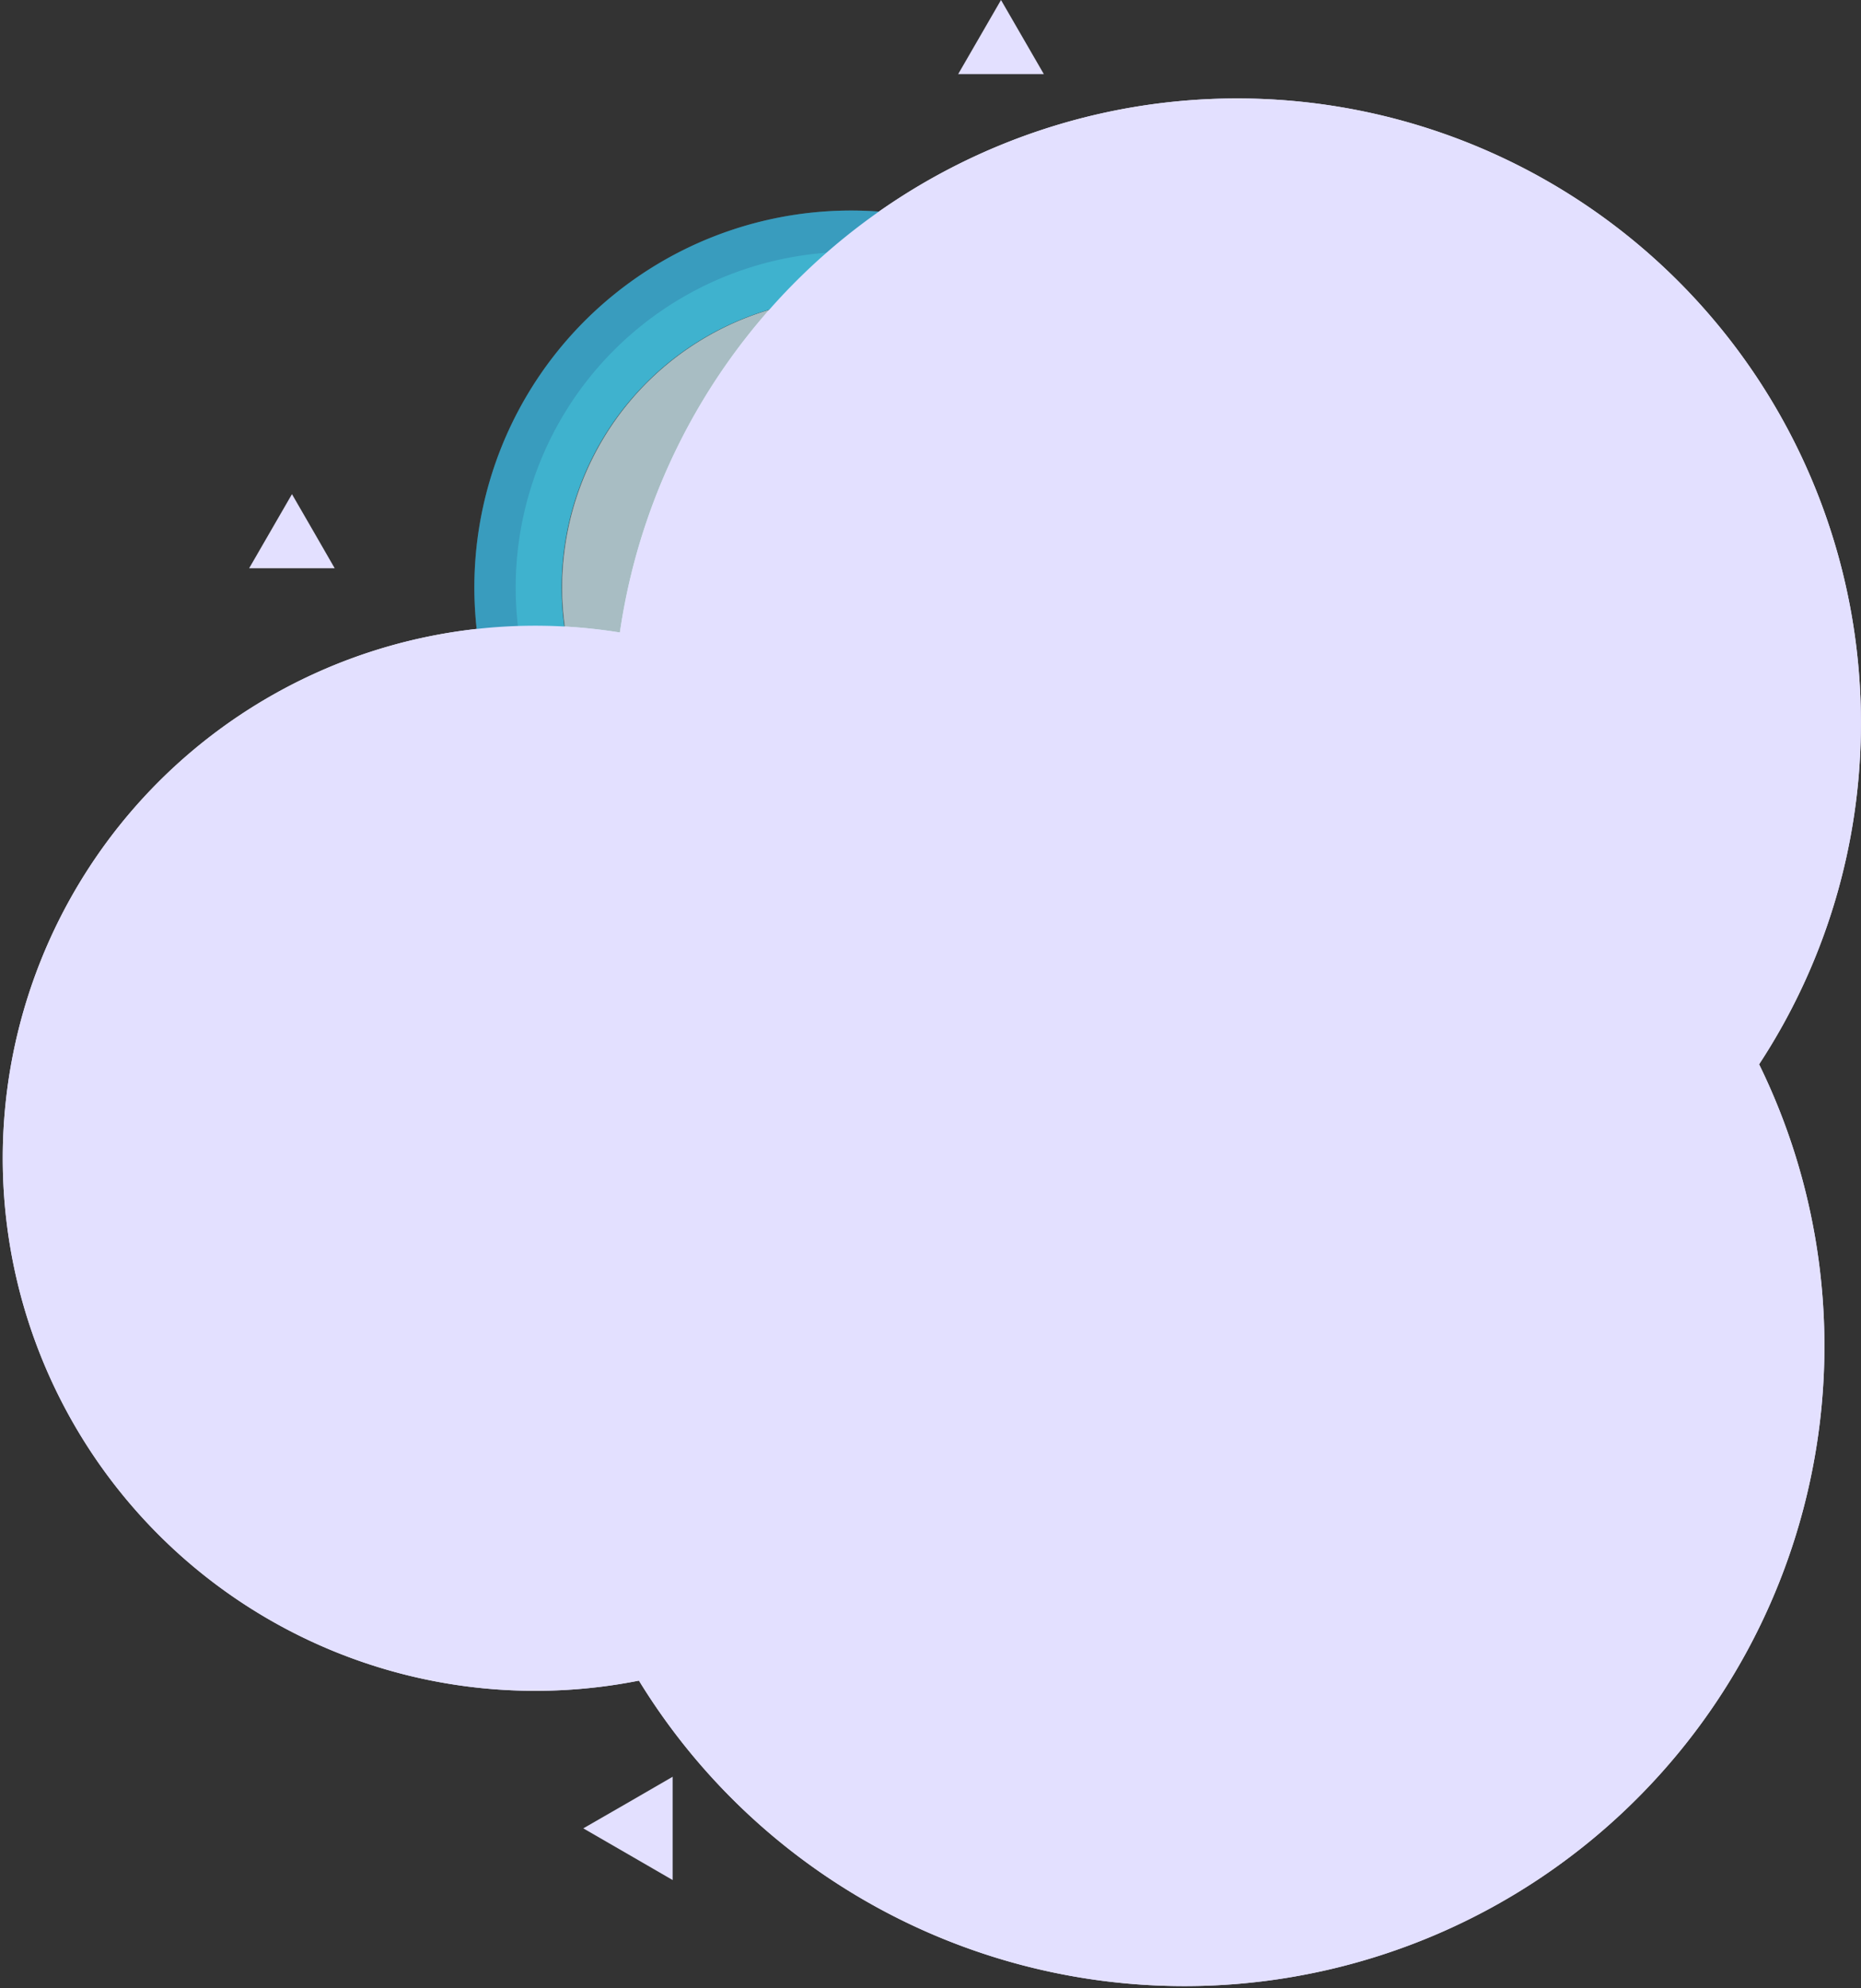 <svg xmlns="http://www.w3.org/2000/svg" xmlns:xlink="http://www.w3.org/1999/xlink" viewBox="0 0 206.01 220.05"><rect x="0" y="0" width="206.01" height="220.05" fill="#333333" stroke="none"/><defs><style>.cls-1{isolation:isolate;}.cls-2,.cls-3{fill:#e3e0ff;}.cls-2,.cls-3,.cls-4{fill-rule:evenodd;}.cls-14,.cls-15,.cls-17,.cls-2,.cls-7{mix-blend-mode:multiply;}.cls-11,.cls-4{fill:#fff;}.cls-5{fill:#3fb2ce;}.cls-6{fill:url(#Degradado_sin_nombre_143);}.cls-7{fill:#ccc;}.cls-18,.cls-8,.cls-9{fill:none;stroke-miterlimit:10;}.cls-8{stroke:#463193;stroke-width:2px;}.cls-9{stroke:#3fb2ce;stroke-width:1.5px;}.cls-10{fill:#4181b1;}.cls-12{fill:#335ba7;}.cls-13,.cls-14{fill:#d0ecf4;opacity:0.5;}.cls-15{fill:#2d6796;opacity:0.3;}.cls-16{fill:url(#Degradado_sin_nombre_143-2);}.cls-17{fill:#b3b3b3;}.cls-18{stroke:#fff;stroke-width:3px;}</style><linearGradient id="Degradado_sin_nombre_143" x1="101.51" y1="125.53" x2="178.44" y2="125.53" gradientUnits="userSpaceOnUse"><stop offset="0" stop-color="#602fda"/><stop offset="1" stop-color="#7e4fd6"/></linearGradient><linearGradient id="Degradado_sin_nombre_143-2" x1="33.1" y1="135.42" x2="78.37" y2="135.42" gradientTransform="translate(147.79 21.54) rotate(61.32)" xlink:href="#Degradado_sin_nombre_143"/></defs><g class="cls-1"><g id="Layer_2" data-name="Layer 2"><g id="Texto"><path class="cls-2" d="M206,80a69.05,69.05,0,0,0-137.38-10A58.94,58.94,0,1,0,70.73,186a70.84,70.84,0,0,0,124-68.21A68.7,68.7,0,0,0,206,80Z"/><polygon class="cls-3" points="74.46 196.64 74.46 202.35 74.46 208.07 69.52 205.21 64.57 202.35 69.52 199.5 74.46 196.64"/><polygon class="cls-3" points="32.32 54.69 34.69 58.79 37.05 62.89 32.32 62.89 27.58 62.89 29.95 58.79 32.32 54.69"/><polygon class="cls-4" points="158.83 45.67 157.59 50.27 156.36 54.88 152.99 51.51 149.61 48.14 154.22 46.9 158.83 45.67"/><polygon class="cls-3" points="110.81 0 113.18 4.1 115.55 8.2 110.81 8.2 106.07 8.2 108.44 4.1 110.81 0"/><polygon class="cls-4" points="136.77 189.41 135.85 192.87 134.92 196.32 132.39 193.8 129.86 191.27 133.32 190.34 136.77 189.41"/><rect class="cls-5" x="101.61" y="58.96" width="76.71" height="132.75" rx="3.86"/><rect class="cls-6" x="101.51" y="68.57" width="76.93" height="113.91"/><polygon class="cls-7" points="101.51 68.57 101.51 182.48 178.44 182.48 101.51 68.57"/><line class="cls-8" x1="131.38" y1="63.95" x2="144.23" y2="63.95"/><line class="cls-8" x1="145.49" y1="63.95" x2="148.57" y2="63.95"/><path class="cls-9" d="M149.1,122.54a1.73,1.73,0,0,0-1.22-1.41l-3.56-1.21-1.51-.56A8.11,8.11,0,0,1,140,120.5a8.11,8.11,0,0,1-2.84-1.14l-1.52.56-3.56,1.21a1.72,1.72,0,0,0-1.21,1.41l-1.12,6.13h20.5Z"/><path class="cls-9" d="M145.39,111.36c-.07,3.68-2.55,6.61-5.54,6.56s-5.37-3.08-5.3-6.76,2.55-6.61,5.55-6.55S145.46,107.69,145.39,111.36Z"/><path class="cls-9" d="M157.94,117.45a18,18,0,1,1-18-18A18,18,0,0,1,157.94,117.45Z"/><rect class="cls-5" x="128.5" y="142.96" width="22.94" height="8.61"/><rect class="cls-10" x="128.5" y="147.27" width="22.94" height="4.31"/><path class="cls-11" d="M132.22,145.4h.49l.34,2.45.41-2.45h.45l-.69,3.31h-.34Z"/><path class="cls-11" d="M134.15,145.4h.42v3.31h-.42Z"/><path class="cls-11" d="M135.12,145.4h1.2v.42h-.76v1h.66v.38h-.66v1.14h.76v.41h-1.2Z"/><path class="cls-11" d="M137.32,148.71h-.38l-.59-3.31h.45l.35,2.48.34-2.48h.35l.37,2.45.31-2.45H139l-.58,3.31H138l-.35-2.45Z"/><path class="cls-11" d="M140.21,145.4h.38l.49,2.41.41-2.41h.41l.31,3.31h-.45l-.1-2.28-.41,2.28h-.31l-.45-2.28-.11,2.28h-.44Z"/><path class="cls-11" d="M143.31,145.4a.69.69,0,0,1,.65.43,3,3,0,0,1,.21,1.3,3.58,3.58,0,0,1-.16,1.18.63.63,0,0,1-.63.47.75.75,0,0,1-.65-.36,2.38,2.38,0,0,1-.25-1.26,4,4,0,0,1,.17-1.26.64.64,0,0,1,.66-.49Zm0,.42c-.15,0-.26.12-.3.36a4.41,4.41,0,0,0-.08.88,3.05,3.05,0,0,0,.12,1q.12.3.3.3c.13,0,.23-.11.29-.33a4.23,4.23,0,0,0,.09-1,3,3,0,0,0-.11-1c-.07-.18-.17-.28-.31-.28Z"/><path class="cls-11" d="M144.62,145.4h.58a.81.81,0,0,1,.62.2,1,1,0,0,1,.18.67,1.15,1.15,0,0,1-.12.55.49.49,0,0,1-.33.27l.62,1.62h-.49l-.62-1.69v1.69h-.44Zm.81,1.32a.78.78,0,0,0,.08-.42,1,1,0,0,0-.06-.39.29.29,0,0,0-.29-.13h-.1v1.09C145.25,146.87,145.38,146.82,145.43,146.72Z"/><path class="cls-11" d="M146.44,145.4h1.21v.42h-.76v1h.65v.38h-.65v1.14h.76v.41h-1.21Z"/><rect class="cls-12" x="64.48" y="100.87" width="14.84" height="9.99" transform="translate(-55.49 118.14) rotate(-61.32)"/><path class="cls-13" d="M122.36,80.41A32.05,32.05,0,1,1,109.62,36.9,32.05,32.05,0,0,1,122.36,80.41Z"/><path class="cls-14" d="M88.83,33.43A32.05,32.05,0,1,0,99.77,96.59C95.82,75.6,92.54,54.48,88.83,33.43Z"/><path class="cls-5" d="M114.26,28.43A41.71,41.71,0,1,0,130.83,85,41.71,41.71,0,0,0,114.26,28.43ZM78.86,93.15a32.06,32.06,0,1,1,43.5-12.74A32.05,32.05,0,0,1,78.86,93.15Z"/><path class="cls-15" d="M114.26,28.43A41.71,41.71,0,1,0,130.83,85,41.71,41.71,0,0,0,114.26,28.43ZM76.41,97.63a37.16,37.16,0,1,1,50.44-14.77A37.15,37.15,0,0,1,76.41,97.63Z"/><rect class="cls-16" x="27.64" y="124.99" width="56.19" height="20.86" transform="translate(-89.82 119.33) rotate(-61.32)"/><polygon class="cls-17" points="42.54 153.86 66.83 109.46 60.07 105.76 33.1 155.06 51.4 165.07 54.08 160.17 42.54 153.86"/><path class="cls-18" d="M113.85,81.28A27,27,0,0,1,110,85.47"/><path class="cls-18" d="M105.21,41.84a26.76,26.76,0,0,1,10.64,36.32"/><path class="cls-2" d="M206,80a69.05,69.05,0,0,0-137.38-10A58.94,58.94,0,1,0,70.73,186a70.84,70.84,0,0,0,124-68.21A68.7,68.7,0,0,0,206,80Z"/></g></g></g></svg>